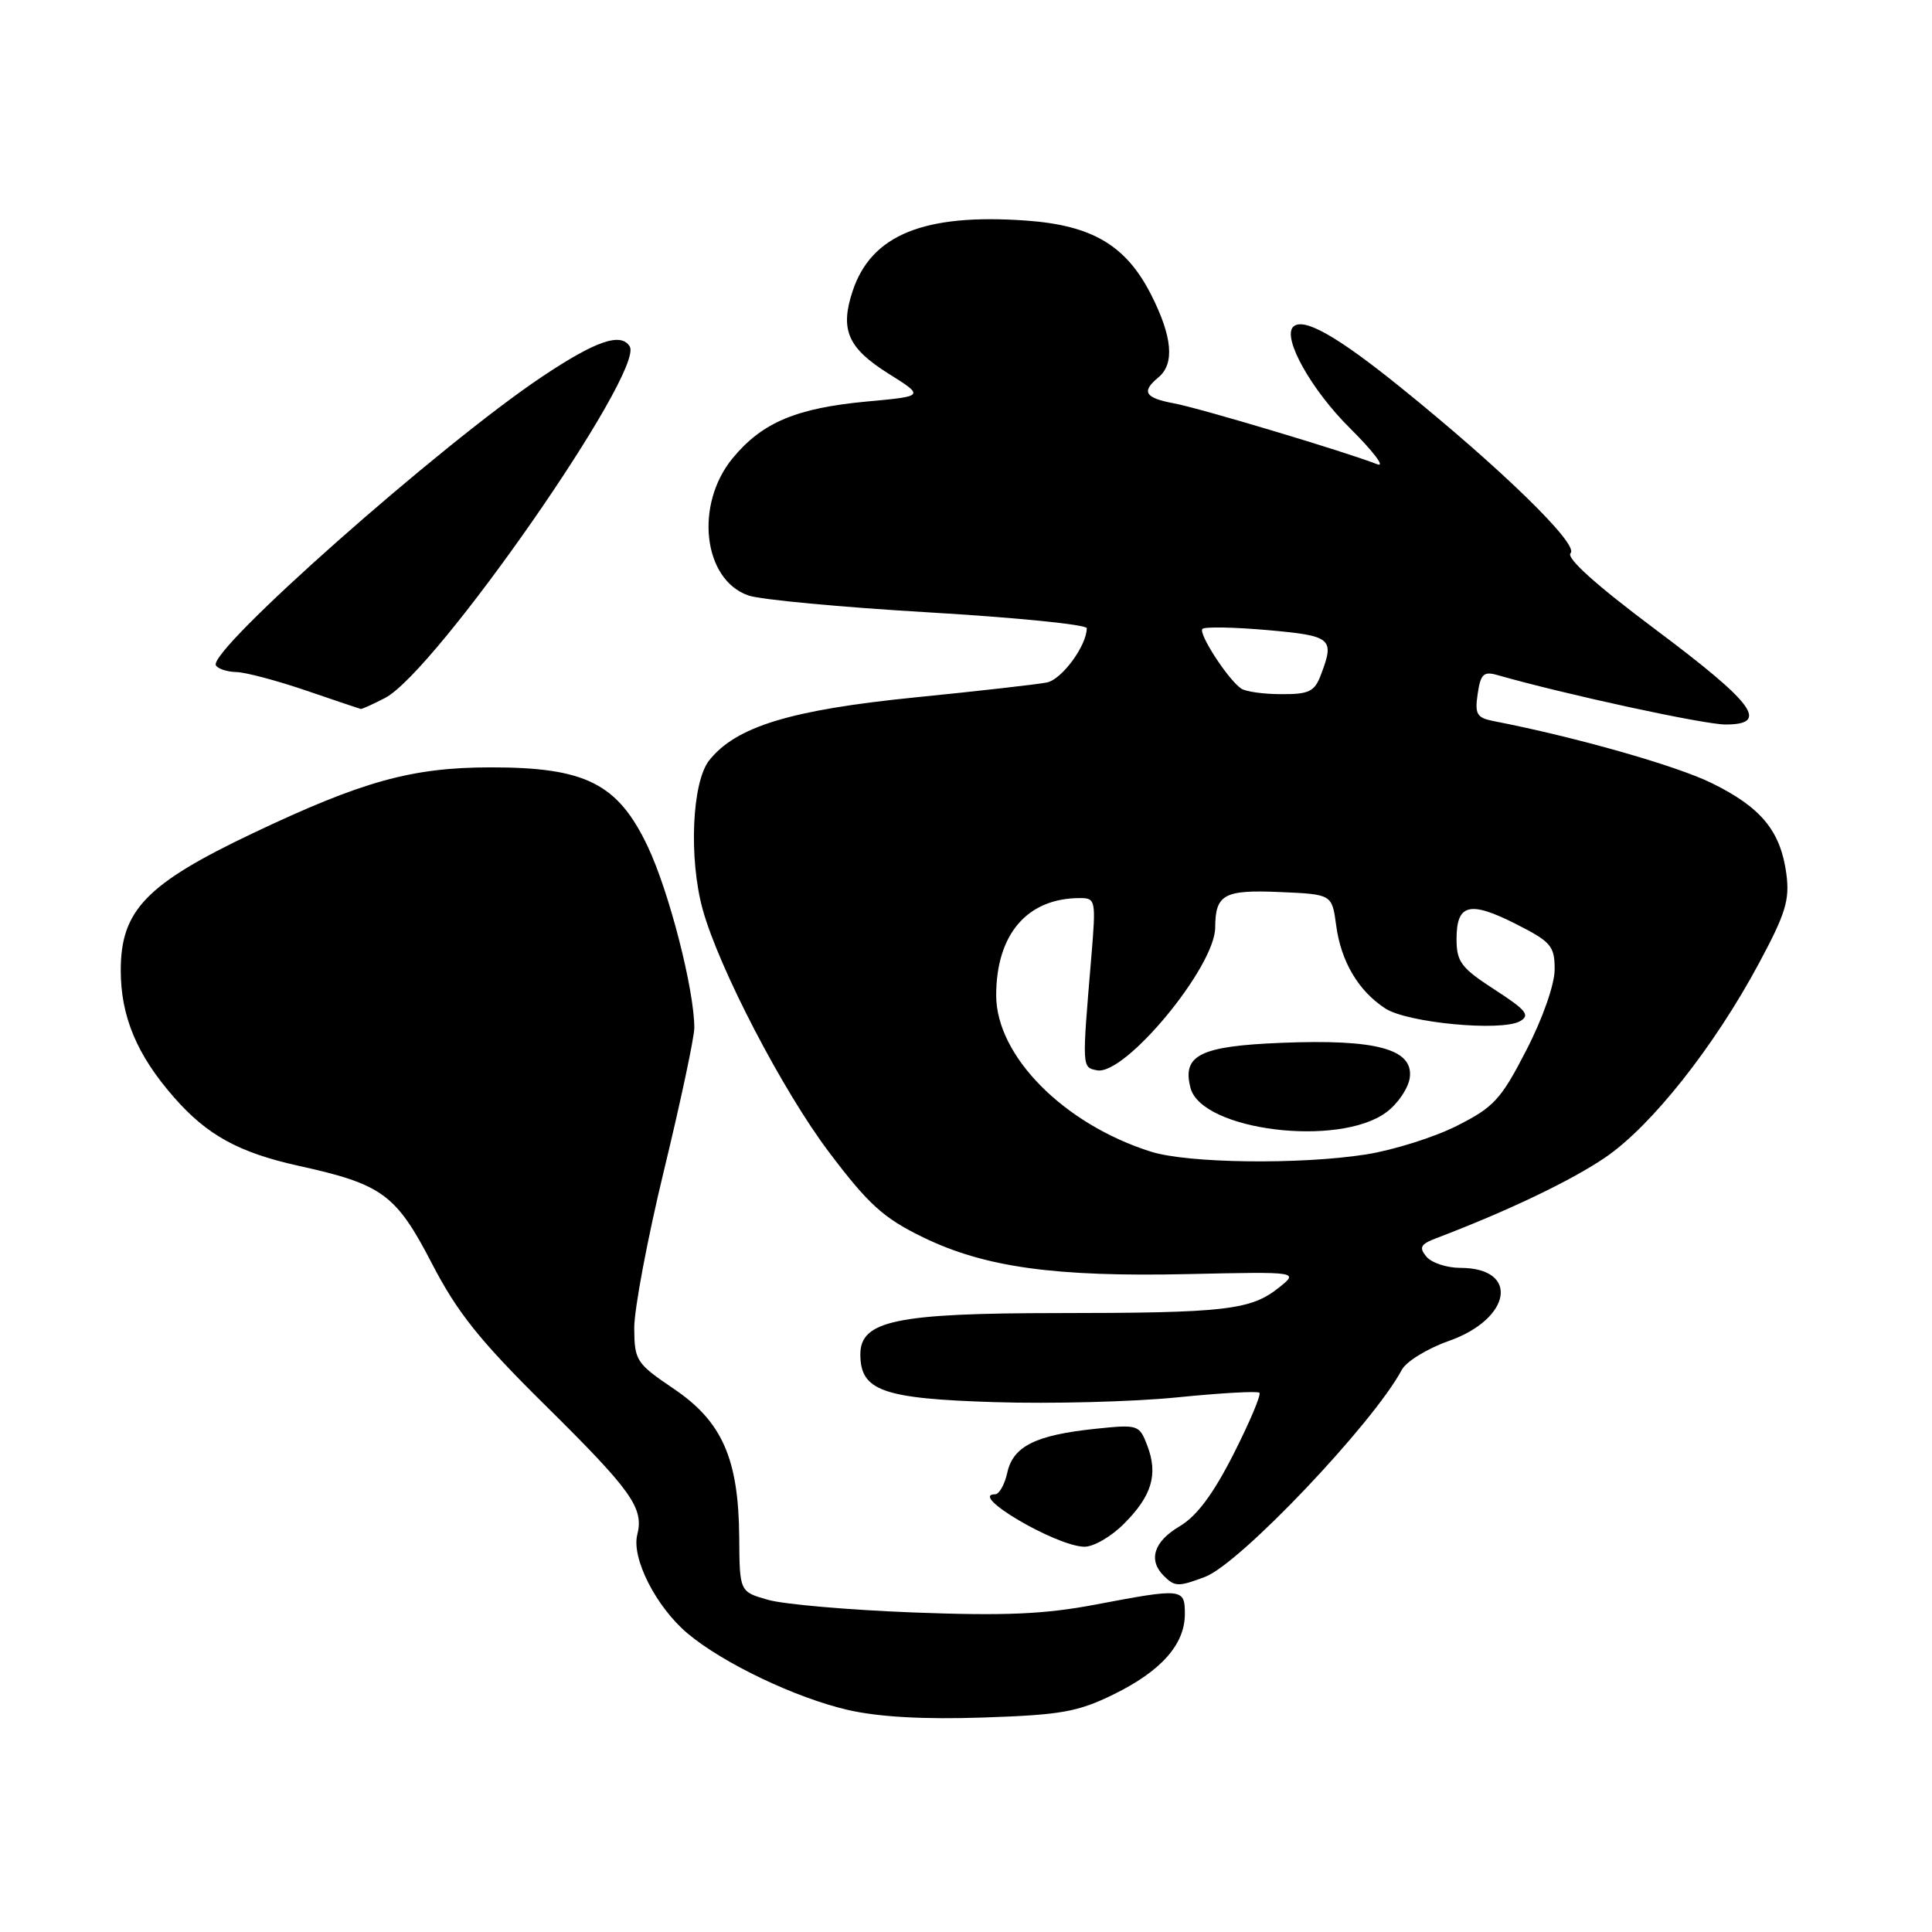 <?xml version="1.0" encoding="UTF-8" standalone="no"?>
<!DOCTYPE svg PUBLIC "-//W3C//DTD SVG 1.1//EN" "http://www.w3.org/Graphics/SVG/1.1/DTD/svg11.dtd" >
<svg xmlns="http://www.w3.org/2000/svg" xmlns:xlink="http://www.w3.org/1999/xlink" version="1.1" viewBox="0 0 256 256">
 <g >
 <path fill="currentColor"
d=" M 147.53 224.53 C 153.85 221.44 157.00 217.89 157.00 213.87 C 157.00 210.45 156.73 210.42 145.08 212.63 C 138.37 213.90 133.11 214.12 121.00 213.66 C 112.47 213.33 103.81 212.58 101.75 211.98 C 98.00 210.91 98.00 210.91 97.95 203.70 C 97.87 193.28 95.69 188.35 89.26 184.01 C 84.31 180.66 84.07 180.29 84.04 176.00 C 84.02 173.53 85.80 164.07 88.00 155.00 C 90.20 145.93 91.99 137.47 92.00 136.21 C 92.00 131.14 88.66 118.13 85.82 112.15 C 81.86 103.82 77.59 101.67 65.00 101.68 C 54.58 101.69 48.04 103.50 33.50 110.41 C 19.38 117.12 16.00 120.63 16.00 128.57 C 16.00 134.70 18.15 139.82 23.08 145.43 C 27.45 150.42 31.67 152.73 39.58 154.48 C 50.67 156.92 52.48 158.25 57.23 167.42 C 60.59 173.90 63.53 177.58 72.04 186.00 C 83.73 197.55 85.34 199.80 84.44 203.36 C 83.66 206.49 86.94 212.93 91.11 216.44 C 95.81 220.39 105.47 225.00 112.41 226.59 C 116.47 227.51 122.44 227.85 130.30 227.58 C 140.57 227.24 142.81 226.84 147.53 224.53 Z  M 159.68 208.94 C 164.27 207.23 181.99 188.57 185.75 181.50 C 186.34 180.40 189.13 178.69 191.96 177.69 C 200.31 174.75 201.39 168.00 193.50 168.00 C 191.71 168.00 189.69 167.33 189.01 166.52 C 187.99 165.29 188.22 164.86 190.36 164.05 C 199.75 160.48 208.22 156.43 212.72 153.36 C 218.83 149.19 227.12 138.72 233.05 127.68 C 236.62 121.03 237.16 119.26 236.70 115.77 C 235.93 110.09 233.35 106.96 226.76 103.74 C 222.04 101.43 208.72 97.65 197.92 95.55 C 195.68 95.11 195.40 94.64 195.80 91.94 C 196.18 89.33 196.59 88.93 198.38 89.44 C 207.37 92.01 225.77 96.00 228.64 96.00 C 234.52 96.00 232.47 93.22 219.32 83.38 C 211.46 77.50 207.48 73.92 208.11 73.29 C 209.25 72.15 198.89 62.06 185.49 51.25 C 177.10 44.48 172.67 41.99 171.35 43.31 C 169.90 44.77 173.75 51.65 178.84 56.70 C 181.95 59.79 183.60 61.95 182.50 61.52 C 178.40 59.90 159.02 54.09 155.57 53.45 C 151.68 52.72 151.20 51.91 153.50 50.00 C 155.67 48.20 155.35 44.62 152.54 39.07 C 149.22 32.52 144.74 29.86 136.00 29.23 C 122.44 28.26 115.44 31.11 112.97 38.59 C 111.28 43.70 112.34 46.12 117.72 49.50 C 122.50 52.50 122.50 52.50 115.00 53.19 C 105.54 54.06 101.01 55.96 97.09 60.70 C 92.02 66.85 93.15 76.81 99.16 78.90 C 100.74 79.46 111.48 80.46 123.02 81.14 C 134.56 81.82 144.00 82.76 144.00 83.24 C 144.00 85.54 140.71 90.02 138.73 90.43 C 137.50 90.68 129.64 91.57 121.25 92.41 C 104.72 94.07 97.49 96.29 93.96 100.77 C 91.69 103.66 91.25 113.75 93.11 120.50 C 95.26 128.30 103.75 144.61 109.88 152.71 C 115.11 159.63 117.06 161.39 122.29 163.94 C 130.49 167.93 139.80 169.22 157.54 168.82 C 172.12 168.50 172.12 168.50 169.43 170.64 C 165.73 173.59 162.35 173.98 140.15 173.99 C 118.75 174.00 114.00 175.00 114.00 179.46 C 114.00 184.28 116.94 185.33 131.78 185.79 C 139.33 186.03 150.21 185.74 155.97 185.16 C 161.72 184.58 166.64 184.30 166.88 184.55 C 167.13 184.80 165.59 188.45 163.45 192.67 C 160.73 198.02 158.57 200.91 156.28 202.26 C 152.89 204.26 152.11 206.71 154.20 208.80 C 155.67 210.27 156.13 210.28 159.68 208.94 Z  M 148.92 201.92 C 152.62 198.22 153.48 195.38 152.03 191.57 C 150.96 188.77 150.83 188.73 145.08 189.33 C 137.21 190.16 134.24 191.64 133.47 195.14 C 133.12 196.71 132.40 198.00 131.86 198.00 C 128.23 198.00 139.90 204.87 143.67 204.95 C 144.87 204.98 147.23 203.62 148.92 201.92 Z  M 51.01 92.49 C 57.73 89.02 85.46 49.18 83.44 45.90 C 82.27 44.01 78.92 45.17 71.82 49.92 C 58.32 58.94 27.44 86.29 28.61 88.17 C 28.89 88.63 30.10 89.02 31.31 89.05 C 32.51 89.07 36.65 90.17 40.50 91.48 C 44.35 92.80 47.63 93.90 47.80 93.94 C 47.96 93.97 49.41 93.32 51.01 92.49 Z  M 152.50 152.60 C 140.95 148.95 132.01 139.92 132.00 131.90 C 132.00 123.79 136.11 119.00 143.10 119.00 C 145.18 119.00 145.23 119.27 144.61 126.75 C 143.36 141.61 143.35 141.42 145.36 141.82 C 149.06 142.55 160.98 128.15 161.02 122.91 C 161.04 118.50 162.18 117.88 169.59 118.20 C 176.50 118.50 176.50 118.50 177.05 122.62 C 177.69 127.40 179.98 131.29 183.55 133.62 C 186.46 135.53 198.91 136.71 201.40 135.32 C 202.80 134.53 202.25 133.85 198.03 131.12 C 193.59 128.24 193.00 127.45 193.00 124.40 C 193.00 119.76 194.75 119.33 200.90 122.45 C 205.53 124.80 206.00 125.35 206.00 128.45 C 206.00 130.43 204.43 134.92 202.25 139.15 C 198.87 145.71 197.95 146.71 193.00 149.20 C 189.97 150.72 184.57 152.41 181.00 152.97 C 172.21 154.34 157.40 154.15 152.50 152.60 Z  M 183.70 147.38 C 185.24 146.24 186.64 144.15 186.81 142.75 C 187.26 139.00 182.33 137.67 169.79 138.18 C 159.02 138.61 156.61 139.81 157.75 144.16 C 159.23 149.80 177.41 152.06 183.70 147.38 Z  M 164.45 91.23 C 162.68 90.00 158.75 83.92 159.33 83.33 C 159.64 83.03 163.51 83.10 167.94 83.49 C 176.49 84.25 176.87 84.57 175.02 89.43 C 174.19 91.64 173.45 92.00 169.77 91.98 C 167.42 91.98 165.03 91.64 164.45 91.23 Z "/>
</g>
</svg>